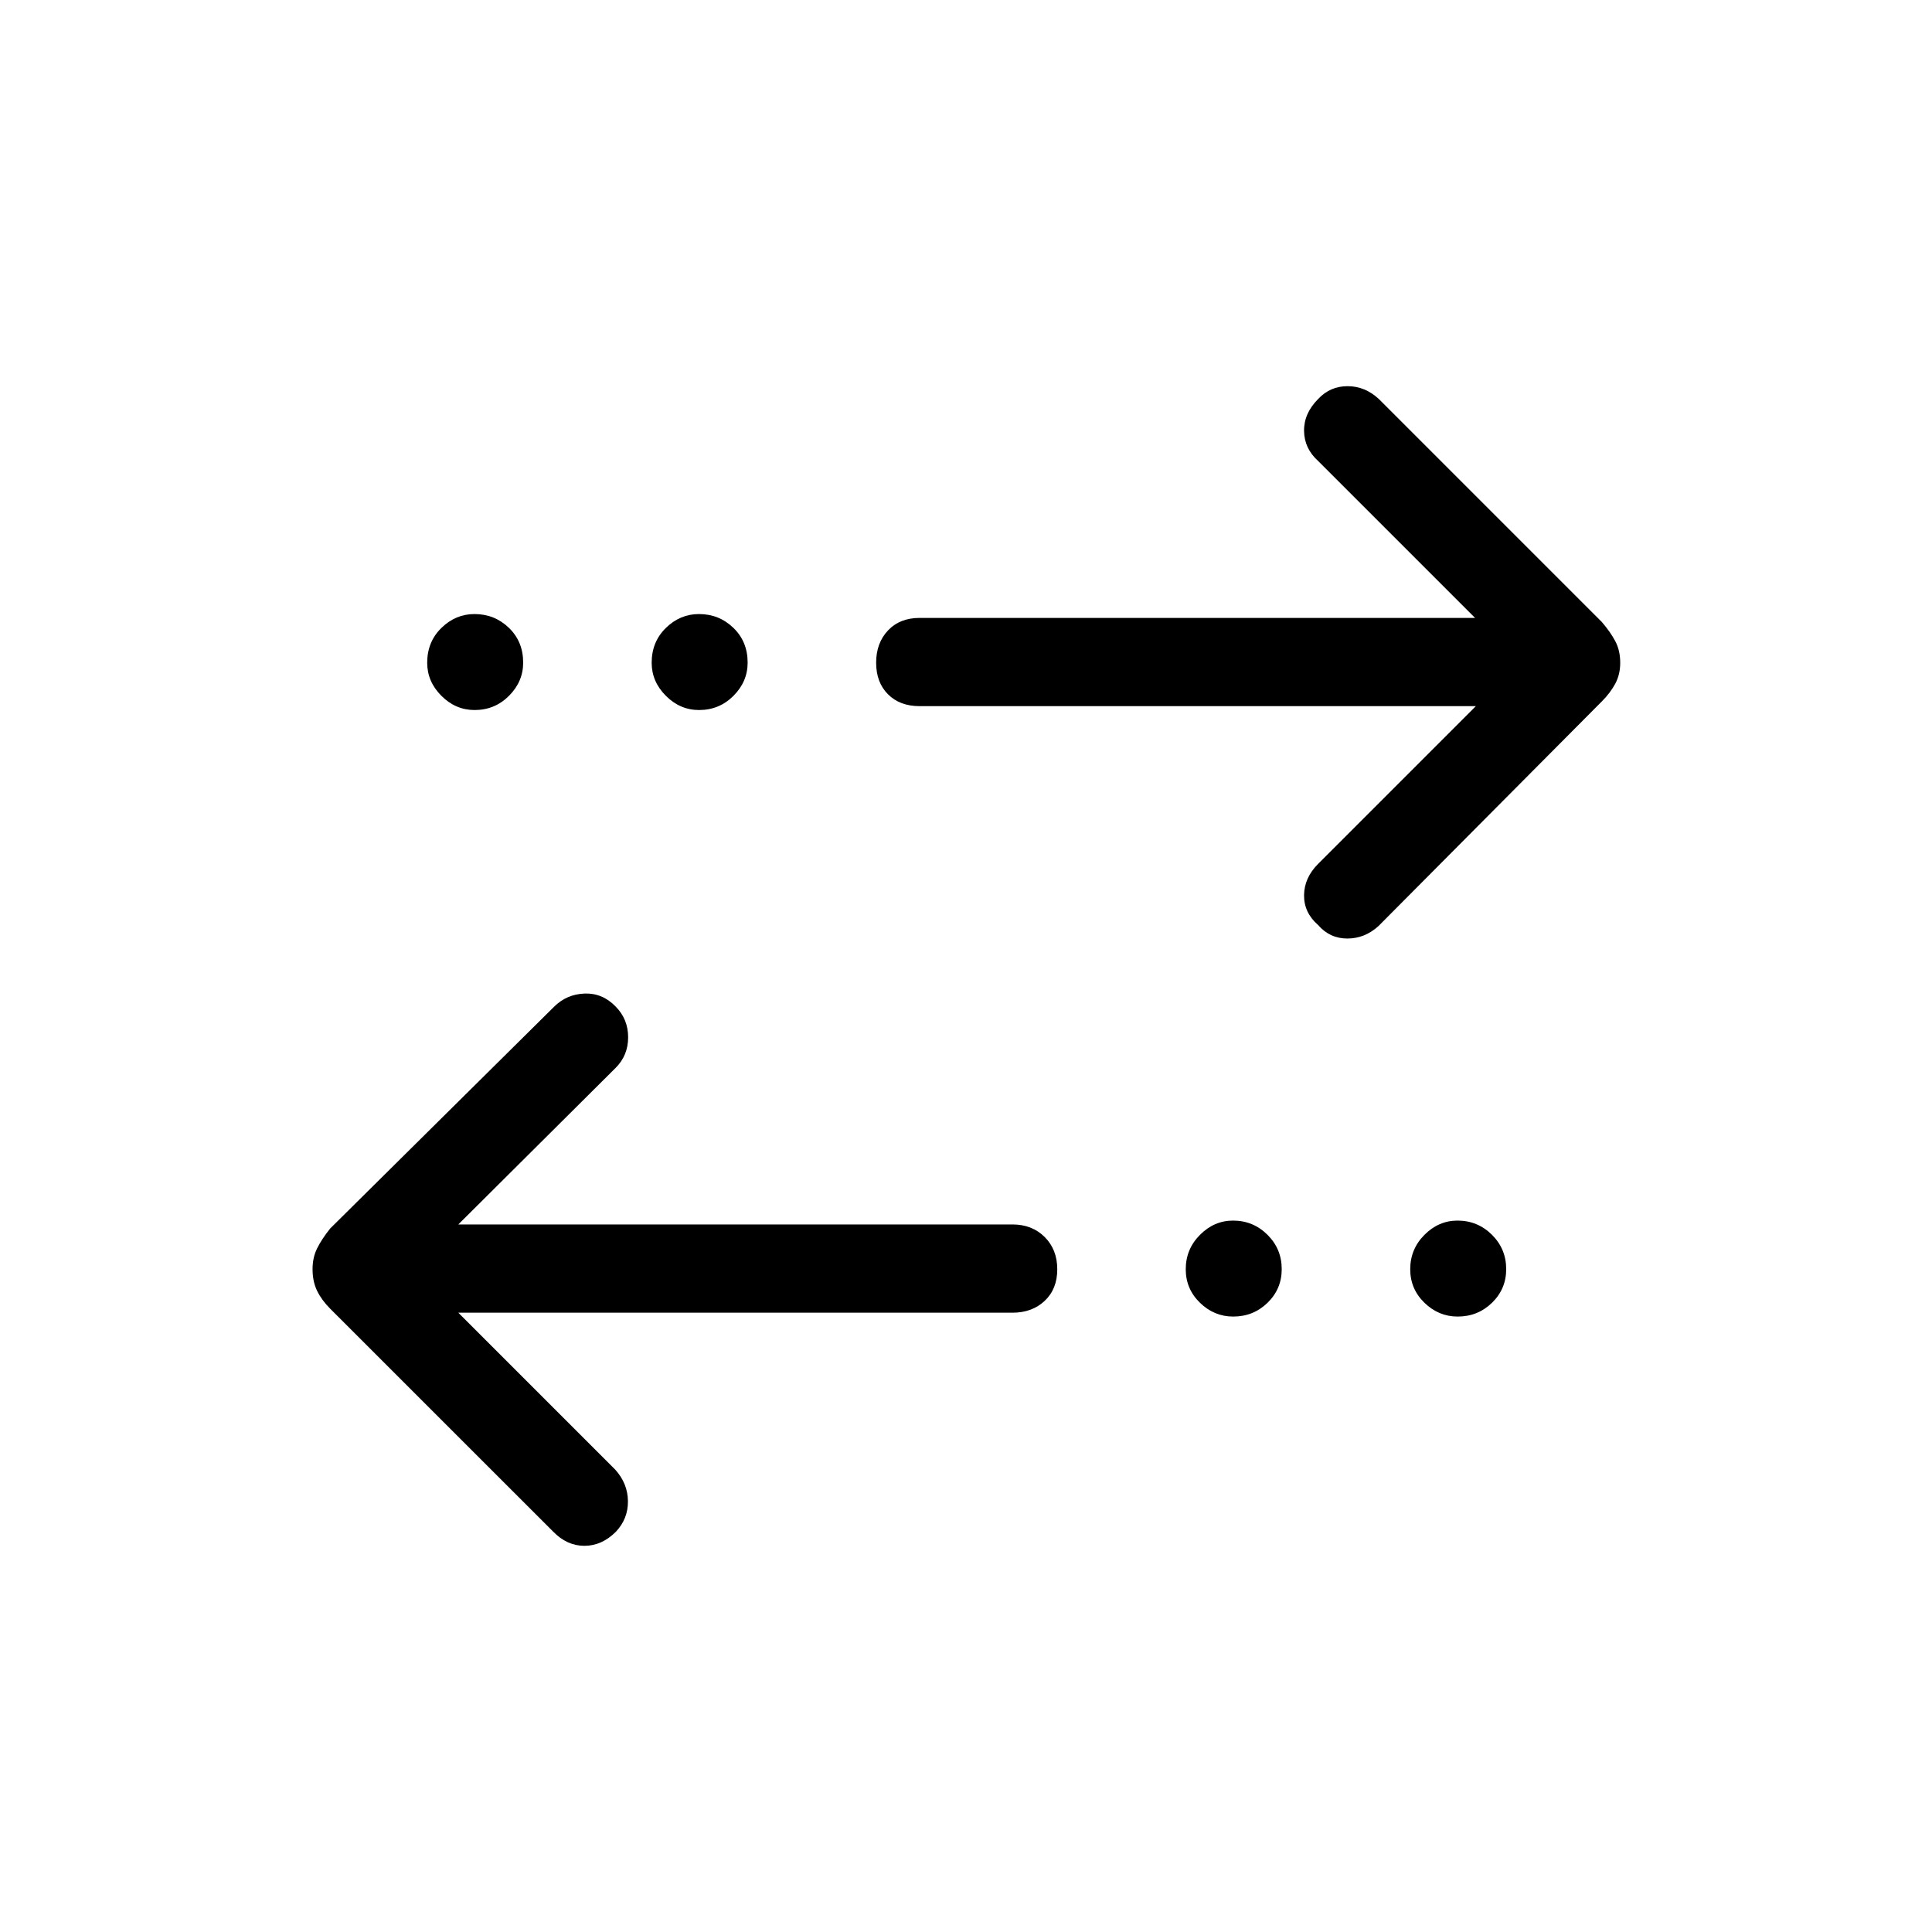 <svg xmlns="http://www.w3.org/2000/svg" height="48" viewBox="0 -960 960 960" width="48"><path d="m227.73-307.73 78 78q6.19 6.88 6.29 15.63.1 8.75-5.99 15.22-6.99 6.99-15.65 6.99-8.65 0-15.53-7.07L164.09-309.69q-4.26-4.27-6.52-8.9-2.26-4.63-2.26-10.77 0-5.76 2.25-10.31 2.25-4.56 6.5-9.89l111.25-110.19q6.23-6.21 15.13-6.56 8.91-.34 15.48 6.46 6.2 6.27 6.2 15.27t-6.2 15.19l-78.19 77.81h275.35q9.79 0 16.03 6.25 6.24 6.24 6.24 16.04 0 9.79-6.24 15.67-6.24 5.89-16.03 5.89H227.73Zm385.02 1.92q-9.44 0-16.5-6.86-7.06-6.87-7.06-16.64 0-10 7.06-17.09 7.06-7.1 16.44-7.1 10 0 17.1 7.04 7.09 7.04 7.09 17.09 0 9.83-7.03 16.7-7.04 6.86-17.1 6.86Zm111.54 0q-9.44 0-16.5-6.86-7.06-6.87-7.06-16.64 0-10 7.06-17.09 7.06-7.1 16.44-7.1 10 0 17.1 7.04 7.09 7.04 7.09 17.09 0 9.83-7.04 16.7-7.03 6.86-17.09 6.86Zm9.06-303.31H456.92q-9.79 0-15.68-5.89-5.89-5.9-5.89-15.7 0-9.79 5.89-16.02t15.68-6.23h276.04l-78-78q-6.88-6.19-6.98-14.94-.1-8.75 7.07-15.91 5.91-6.3 14.57-6.3 8.65 0 15.53 6.38l110.79 110.79q4.25 4.94 6.69 9.55 2.45 4.61 2.45 10.75 0 5.76-2.45 10.34-2.45 4.57-6.57 8.71l-111.1 111.74q-6.79 6.2-15.49 6.2t-14.51-6.7q-7.08-6.19-6.98-14.84.1-8.66 6.98-15.54l78.39-78.39Zm-497.52 1.93q-9.45 0-16.5-7.06-7.06-7.06-7.06-16.44 0-10.39 7.06-17.29 7.05-6.9 16.44-6.9 10 0 17.1 6.84 7.09 6.85 7.09 17.29 0 9.44-7.04 16.5-7.04 7.06-17.09 7.06Zm111.53 0q-9.44 0-16.49-7.06-7.06-7.06-7.06-16.44 0-10.39 7.06-17.29 7.05-6.9 16.44-6.9 10 0 17.09 6.84 7.1 6.85 7.1 17.29 0 9.44-7.04 16.5-7.04 7.06-17.1 7.06Z"/></svg>